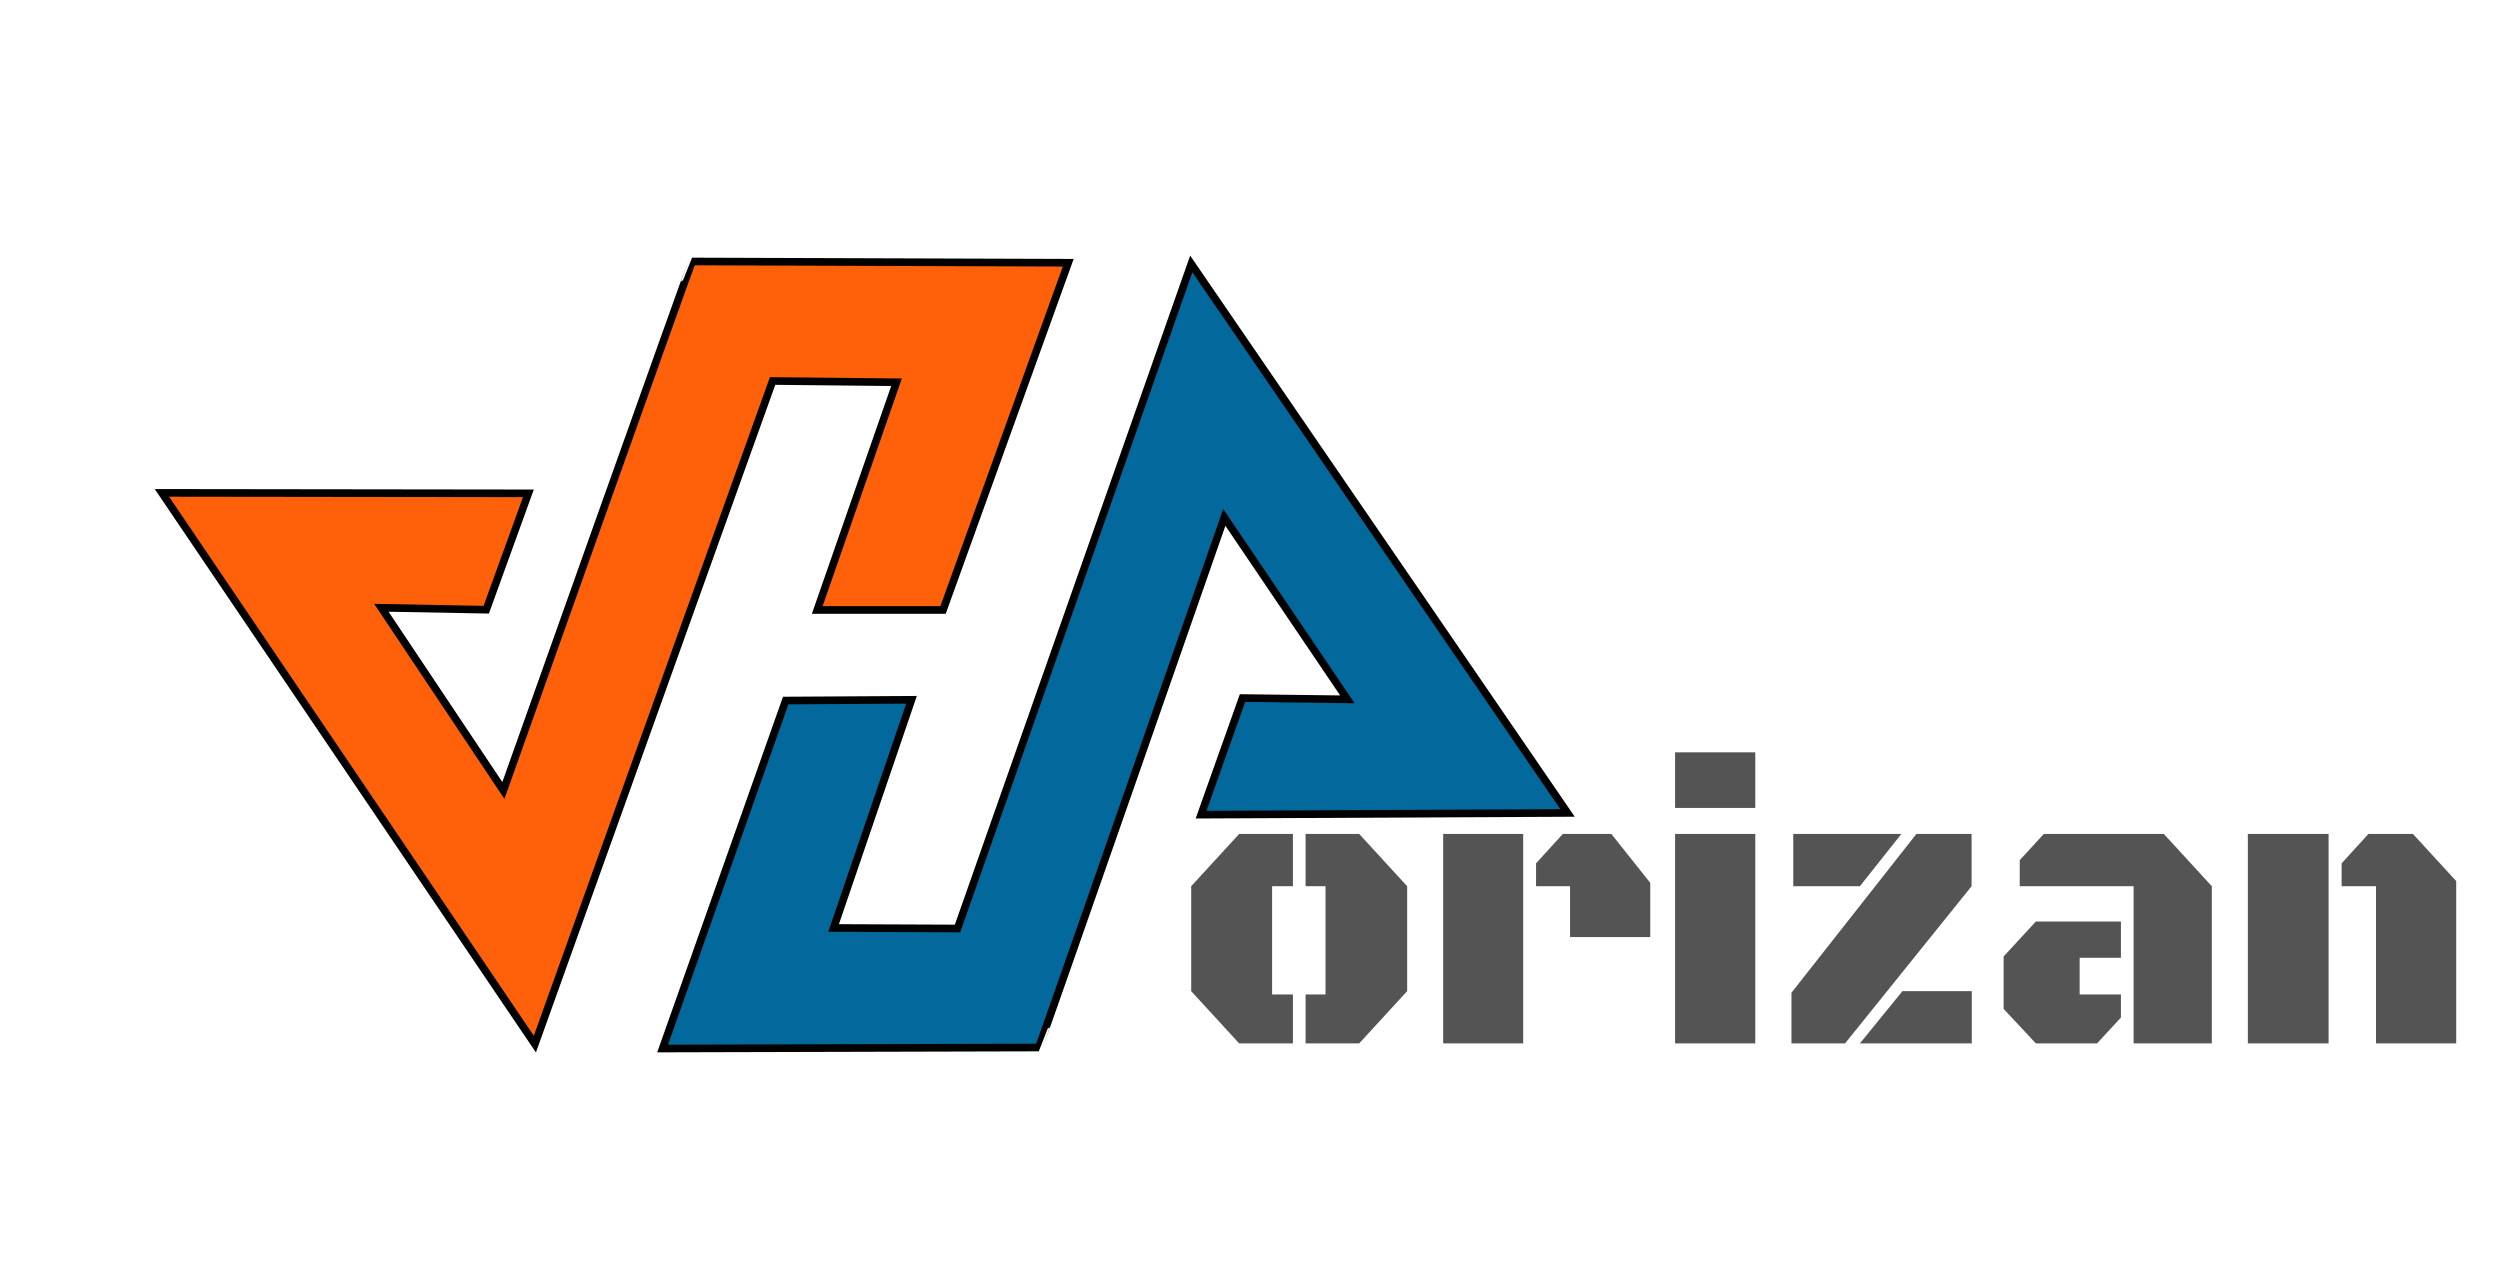<?xml version="1.0" encoding="utf-8"?>
<svg viewBox="0 0 984.039 496.518" xmlns="http://www.w3.org/2000/svg">
  <path style="stroke: rgb(0, 0, 0); fill: rgb(255, 96, 10); stroke-width: 3px;" d="M 80.768 155.13 L 225.018 155.319 L 208.431 201.121 L 167.153 200.367 L 215.174 272.279 C 215.174 272.279 289.204 64.051 289.452 64.051 C 289.7 64.051 437.514 64.546 437.514 64.546 L 388.242 201.219 L 338.723 201.219 L 369.92 111.589 L 321.144 111.093 L 227.576 372.106 L 80.768 155.13 Z" transform="matrix(1, 0, 0, 1, -17.038, 38.869)"/>
  <path style="stroke: rgb(0, 0, 0); fill: rgb(3, 104, 156); stroke-width: 3px;" d="M 276.937 156.291 L 421.187 156.48 L 404.6 202.282 L 363.322 201.528 L 411.343 273.44 C 411.343 273.44 485.373 65.212 485.621 65.212 C 485.869 65.212 633.683 65.707 633.683 65.707 L 584.411 202.38 L 534.892 202.38 L 566.089 112.75 L 517.313 112.254 L 423.745 373.267 L 276.937 156.291 Z" transform="matrix(-1, 0.006, -0.006, -1, 894.886, 474.618)"/>
  <path d="M 746.862 207.061 L 743.705 210.218 L 740.178 210.218 L 740.178 207.263 L 741.489 207.263 L 741.489 200.722 L 740.178 200.722 L 740.178 197.565 L 743.705 197.565 L 746.862 200.722 Z M 737.974 207.263 L 739.345 207.263 L 739.345 210.218 L 735.806 210.218 L 732.649 207.061 L 732.649 200.722 L 735.806 197.565 L 739.345 197.565 L 739.345 200.722 L 737.974 200.722 Z M 757.583 200.722 L 755.344 200.722 L 755.344 199.34 L 757.107 197.565 L 760.3 197.565 L 762.861 200.52 L 762.861 203.796 L 757.583 203.796 Z M 749.232 210.218 L 749.232 197.565 L 754.498 197.565 L 754.498 210.218 Z M 764.494 197.565 L 769.772 197.565 L 769.772 210.218 L 764.494 210.218 Z M 764.494 192.633 L 769.772 192.633 L 769.772 195.993 L 764.494 195.993 Z M 784.02 210.218 L 776.657 210.218 L 779.457 207.061 L 784.02 207.061 Z M 772.273 197.565 L 779.386 197.565 L 776.657 200.722 L 772.273 200.722 Z M 772.154 207.156 L 780.375 197.565 L 784.008 197.565 L 784.008 200.722 L 775.68 210.218 L 772.154 210.218 Z M 794.67 210.218 L 794.67 200.722 L 787.176 200.722 L 787.176 199.15 L 788.761 197.565 L 796.66 197.565 L 799.817 200.722 L 799.817 210.218 Z M 793.836 202.855 L 793.836 205.047 L 791.12 205.047 L 791.12 207.263 L 793.836 207.263 L 793.836 208.657 L 792.264 210.218 L 788.237 210.218 L 786.116 208.133 L 786.116 204.964 L 788.237 202.855 Z M 802.188 210.218 L 802.188 197.565 L 807.502 197.565 L 807.502 210.218 Z M 810.623 200.722 L 808.36 200.722 L 808.36 199.34 L 810.123 197.565 L 813.054 197.565 L 815.901 200.413 L 815.901 210.218 L 810.623 210.218 Z" transform="matrix(5.981, 0, 0, 6.516, -3913.103, -959.08)" style="fill: rgb(84, 84, 84); white-space: pre;"/>
</svg>